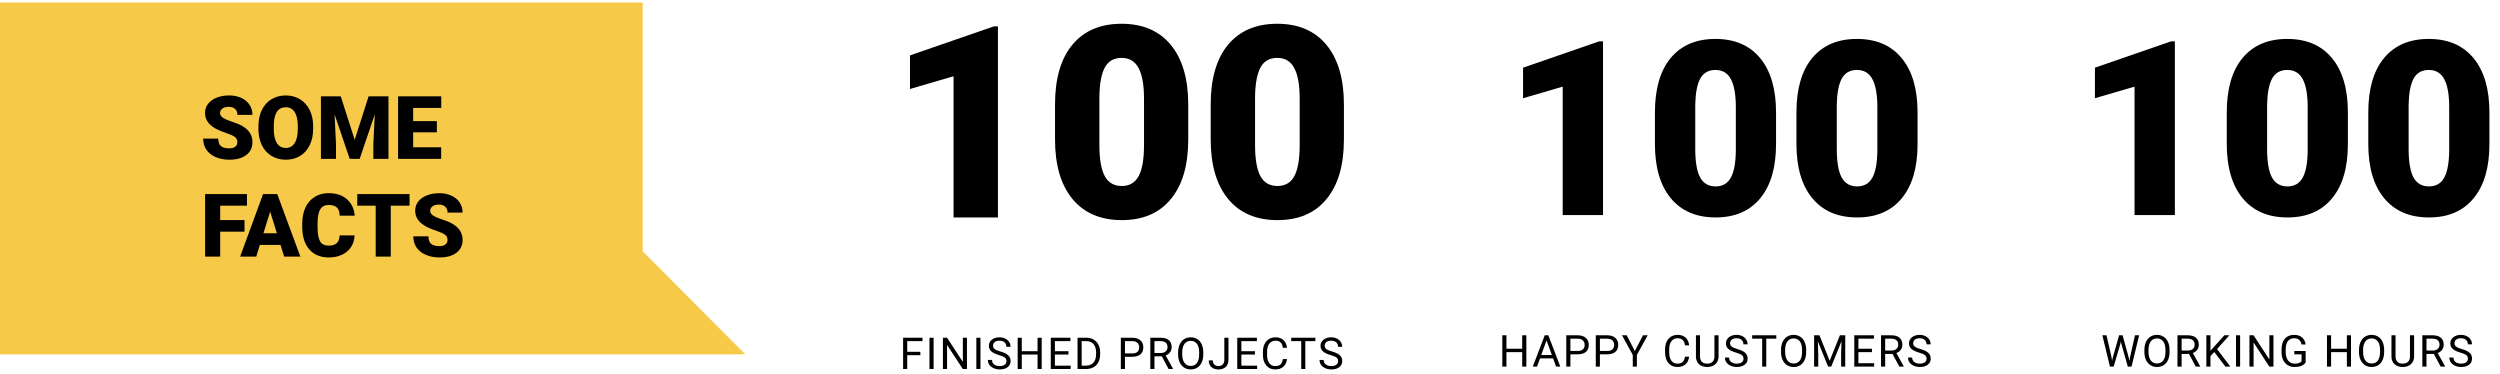 <svg width="1023" height="153" viewBox="0 0 1023 153" fill="none" xmlns="http://www.w3.org/2000/svg">
<path fill-rule="evenodd" clip-rule="evenodd" d="M263 1H0V145H262.5H263L305 145L263 102.859V1Z" fill="#F7C949"/>
<path d="M97.135 58.197C97.135 57.295 96.812 56.592 96.168 56.088C95.535 55.584 94.416 55.062 92.811 54.523C91.205 53.984 89.893 53.463 88.873 52.959C85.557 51.33 83.898 49.092 83.898 46.244C83.898 44.826 84.309 43.578 85.129 42.5C85.961 41.41 87.133 40.566 88.644 39.969C90.156 39.359 91.856 39.055 93.742 39.055C95.582 39.055 97.228 39.383 98.682 40.039C100.146 40.695 101.283 41.633 102.092 42.852C102.9 44.059 103.305 45.441 103.305 47H97.152C97.152 45.957 96.83 45.148 96.186 44.574C95.553 44 94.691 43.713 93.602 43.713C92.5 43.713 91.627 43.959 90.982 44.451C90.35 44.932 90.033 45.547 90.033 46.297C90.033 46.953 90.385 47.551 91.088 48.09C91.791 48.617 93.027 49.168 94.797 49.742C96.566 50.305 98.019 50.914 99.156 51.57C101.922 53.164 103.305 55.361 103.305 58.162C103.305 60.4 102.461 62.158 100.773 63.435C99.086 64.713 96.772 65.352 93.83 65.352C91.756 65.352 89.875 64.982 88.188 64.244C86.512 63.494 85.246 62.475 84.391 61.185C83.547 59.885 83.125 58.391 83.125 56.703H89.312C89.312 58.074 89.664 59.088 90.367 59.744C91.082 60.389 92.236 60.711 93.83 60.711C94.85 60.711 95.652 60.494 96.238 60.06C96.836 59.615 97.135 58.994 97.135 58.197ZM128.143 52.73C128.143 55.227 127.68 57.435 126.754 59.357C125.828 61.279 124.51 62.762 122.799 63.805C121.1 64.836 119.16 65.352 116.98 65.352C114.801 65.352 112.867 64.853 111.18 63.857C109.492 62.85 108.174 61.414 107.225 59.551C106.287 57.688 105.795 55.549 105.748 53.135V51.693C105.748 49.185 106.205 46.977 107.119 45.066C108.045 43.145 109.363 41.662 111.074 40.619C112.797 39.576 114.754 39.055 116.945 39.055C119.113 39.055 121.047 39.57 122.746 40.602C124.445 41.633 125.764 43.103 126.701 45.014C127.65 46.912 128.131 49.092 128.143 51.553V52.73ZM121.867 51.658C121.867 49.115 121.439 47.188 120.584 45.875C119.74 44.551 118.527 43.889 116.945 43.889C113.852 43.889 112.217 46.209 112.041 50.85L112.023 52.73C112.023 55.238 112.439 57.166 113.271 58.514C114.104 59.861 115.34 60.535 116.98 60.535C118.539 60.535 119.74 59.873 120.584 58.549C121.428 57.225 121.855 55.32 121.867 52.836V51.658ZM139.428 39.406L145.141 57.213L150.836 39.406H158.957V65H152.77V59.023L153.367 46.789L147.18 65H143.102L136.896 46.772L137.494 59.023V65H131.324V39.406H139.428ZM178.768 54.154H169.064V60.254H180.525V65H162.895V39.406H180.561V44.17H169.064V49.566H178.768V54.154ZM100.053 94.805H90.103V105H83.934V79.406H101.055V84.17H90.103V90.059H100.053V94.805ZM114.783 100.219H106.328L104.852 105H98.26L107.646 79.406H113.447L122.904 105H116.277L114.783 100.219ZM107.805 95.455H113.307L110.547 86.578L107.805 95.455ZM145.105 96.334C145.023 98.115 144.543 99.691 143.664 101.062C142.785 102.422 141.549 103.477 139.955 104.227C138.373 104.977 136.562 105.352 134.523 105.352C131.16 105.352 128.512 104.256 126.578 102.064C124.645 99.873 123.678 96.779 123.678 92.783V91.518C123.678 89.01 124.111 86.818 124.979 84.943C125.857 83.057 127.117 81.603 128.758 80.584C130.398 79.553 132.297 79.037 134.453 79.037C137.559 79.037 140.055 79.857 141.941 81.498C143.828 83.127 144.9 85.377 145.158 88.248H139.006C138.959 86.689 138.566 85.57 137.828 84.891C137.09 84.211 135.965 83.871 134.453 83.871C132.918 83.871 131.793 84.445 131.078 85.594C130.363 86.742 129.988 88.576 129.953 91.096V92.906C129.953 95.637 130.293 97.588 130.973 98.76C131.664 99.932 132.848 100.518 134.523 100.518C135.941 100.518 137.025 100.184 137.775 99.516C138.525 98.848 138.924 97.787 138.971 96.334H145.105ZM167.588 84.17H159.906V105H153.736V84.17H146.195V79.406H167.588V84.17ZM183.127 98.197C183.127 97.295 182.805 96.592 182.16 96.088C181.527 95.584 180.408 95.062 178.803 94.523C177.197 93.984 175.885 93.463 174.865 92.959C171.549 91.33 169.891 89.092 169.891 86.244C169.891 84.826 170.301 83.578 171.121 82.5C171.953 81.41 173.125 80.566 174.637 79.969C176.148 79.359 177.848 79.055 179.734 79.055C181.574 79.055 183.221 79.383 184.674 80.039C186.139 80.695 187.275 81.633 188.084 82.852C188.893 84.059 189.297 85.441 189.297 87H183.145C183.145 85.957 182.822 85.148 182.178 84.574C181.545 84 180.684 83.713 179.594 83.713C178.492 83.713 177.619 83.959 176.975 84.451C176.342 84.932 176.025 85.547 176.025 86.297C176.025 86.953 176.377 87.551 177.08 88.09C177.783 88.617 179.02 89.168 180.789 89.742C182.559 90.305 184.012 90.914 185.148 91.57C187.914 93.164 189.297 95.361 189.297 98.162C189.297 100.4 188.453 102.158 186.766 103.436C185.078 104.713 182.764 105.352 179.822 105.352C177.748 105.352 175.867 104.982 174.18 104.244C172.504 103.494 171.238 102.475 170.383 101.186C169.539 99.885 169.117 98.391 169.117 96.703H175.305C175.305 98.074 175.656 99.088 176.359 99.744C177.074 100.389 178.229 100.711 179.822 100.711C180.842 100.711 181.645 100.494 182.23 100.061C182.828 99.615 183.127 98.994 183.127 98.197Z" fill="black"/>
<path d="M408.351 89H390.196V31.207L372.364 36.417V22.667L406.686 10.797H408.351V89ZM486.231 57.042C486.231 67.605 483.85 75.751 479.088 81.481C474.361 87.21 467.683 90.074 459.054 90.074C450.353 90.074 443.621 87.192 438.858 81.427C434.096 75.662 431.715 67.534 431.715 57.042V42.755C431.715 32.192 434.078 24.046 438.805 18.316C443.567 12.587 450.281 9.723 458.946 9.723C467.612 9.723 474.326 12.605 479.088 18.37C483.85 24.135 486.231 32.281 486.231 42.809V57.042ZM468.131 40.445C468.131 34.824 467.397 30.634 465.929 27.877C464.461 25.084 462.133 23.688 458.946 23.688C455.831 23.688 453.557 24.977 452.125 27.555C450.729 30.133 449.977 34.036 449.869 39.264V59.244C449.869 65.081 450.603 69.36 452.071 72.081C453.539 74.767 455.867 76.109 459.054 76.109C462.133 76.109 464.407 74.802 465.875 72.189C467.343 69.539 468.095 65.403 468.131 59.781V40.445ZM549.933 57.042C549.933 67.605 547.551 75.751 542.789 81.481C538.062 87.21 531.384 90.074 522.755 90.074C514.054 90.074 507.322 87.192 502.56 81.427C497.797 75.662 495.416 67.534 495.416 57.042V42.755C495.416 32.192 497.779 24.046 502.506 18.316C507.268 12.587 513.982 9.723 522.647 9.723C531.313 9.723 538.027 12.605 542.789 18.37C547.551 24.135 549.933 32.281 549.933 42.809V57.042ZM531.832 40.445C531.832 34.824 531.098 30.634 529.63 27.877C528.162 25.084 525.834 23.688 522.647 23.688C519.532 23.688 517.258 24.977 515.826 27.555C514.43 30.133 513.678 34.036 513.57 39.264V59.244C513.57 65.081 514.304 69.36 515.772 72.081C517.241 74.767 519.568 76.109 522.755 76.109C525.834 76.109 528.108 74.802 529.576 72.189C531.044 69.539 531.796 65.403 531.832 59.781V40.445ZM376.608 145.349H371.238V151H369.551V138.203H377.478V139.592H371.238V143.969H376.608V145.349ZM382.03 151H380.343V138.203H382.03V151ZM395.679 151H393.983L387.54 141.139V151H385.844V138.203H387.54L394 148.108V138.203H395.679V151ZM401.207 151H399.519V138.203H401.207V151ZM408.791 145.296C407.344 144.88 406.289 144.37 405.627 143.767C404.971 143.157 404.642 142.407 404.642 141.517C404.642 140.509 405.044 139.677 405.847 139.021C406.655 138.358 407.704 138.027 408.993 138.027C409.872 138.027 410.654 138.197 411.34 138.537C412.031 138.877 412.564 139.346 412.939 139.943C413.32 140.541 413.511 141.194 413.511 141.903H411.814C411.814 141.13 411.568 140.523 411.076 140.084C410.584 139.639 409.89 139.416 408.993 139.416C408.161 139.416 407.511 139.601 407.042 139.97C406.579 140.333 406.348 140.84 406.348 141.49C406.348 142.012 406.567 142.454 407.007 142.817C407.452 143.175 408.205 143.503 409.266 143.802C410.332 144.101 411.164 144.432 411.762 144.795C412.365 145.152 412.81 145.571 413.098 146.052C413.391 146.532 413.537 147.098 413.537 147.748C413.537 148.785 413.133 149.617 412.324 150.244C411.516 150.865 410.434 151.176 409.081 151.176C408.202 151.176 407.382 151.009 406.62 150.675C405.858 150.335 405.269 149.872 404.853 149.286C404.443 148.7 404.238 148.035 404.238 147.291H405.934C405.934 148.064 406.219 148.677 406.787 149.128C407.361 149.573 408.126 149.796 409.081 149.796C409.972 149.796 410.654 149.614 411.129 149.251C411.603 148.888 411.841 148.393 411.841 147.766C411.841 147.139 411.621 146.655 411.182 146.315C410.742 145.97 409.945 145.63 408.791 145.296ZM426.263 151H424.567V145.085H418.115V151H416.428V138.203H418.115V143.705H424.567V138.203H426.263V151ZM437.213 145.085H431.667V149.62H438.11V151H429.98V138.203H438.022V139.592H431.667V143.705H437.213V145.085ZM440.93 151V138.203H444.543C445.656 138.203 446.64 138.449 447.496 138.941C448.351 139.434 449.01 140.134 449.473 141.042C449.942 141.95 450.179 142.993 450.185 144.171V144.988C450.185 146.195 449.951 147.253 449.482 148.161C449.019 149.069 448.354 149.767 447.487 150.253C446.626 150.739 445.621 150.988 444.472 151H440.93ZM442.618 139.592V149.62H444.393C445.694 149.62 446.705 149.216 447.426 148.407C448.152 147.599 448.515 146.447 448.515 144.953V144.206C448.515 142.753 448.173 141.625 447.487 140.822C446.807 140.014 445.841 139.604 444.587 139.592H442.618ZM460.335 145.99V151H458.648V138.203H463.367C464.768 138.203 465.864 138.561 466.655 139.275C467.451 139.99 467.85 140.937 467.85 142.114C467.85 143.356 467.46 144.314 466.681 144.988C465.908 145.656 464.797 145.99 463.35 145.99H460.335ZM460.335 144.61H463.367C464.27 144.61 464.961 144.399 465.442 143.978C465.922 143.55 466.162 142.935 466.162 142.132C466.162 141.37 465.922 140.761 465.442 140.304C464.961 139.847 464.302 139.609 463.464 139.592H460.335V144.61ZM475.417 145.823H472.411V151H470.714V138.203H474.951C476.392 138.203 477.5 138.531 478.273 139.188C479.052 139.844 479.442 140.799 479.442 142.053C479.442 142.85 479.225 143.544 478.792 144.136C478.364 144.728 477.766 145.17 476.999 145.463L480.004 150.895V151H478.194L475.417 145.823ZM472.411 144.443H475.003C475.841 144.443 476.506 144.227 476.999 143.793C477.497 143.359 477.746 142.779 477.746 142.053C477.746 141.262 477.508 140.655 477.034 140.233C476.565 139.812 475.885 139.598 474.995 139.592H472.411V144.443ZM492.379 145.015C492.379 146.269 492.168 147.364 491.746 148.302C491.324 149.233 490.726 149.945 489.953 150.438C489.18 150.93 488.277 151.176 487.246 151.176C486.238 151.176 485.345 150.93 484.565 150.438C483.786 149.939 483.18 149.233 482.746 148.319C482.318 147.399 482.098 146.336 482.087 145.129V144.206C482.087 142.976 482.301 141.889 482.728 140.945C483.156 140.002 483.76 139.281 484.539 138.783C485.324 138.279 486.221 138.027 487.228 138.027C488.254 138.027 489.156 138.276 489.935 138.774C490.721 139.267 491.324 139.984 491.746 140.928C492.168 141.865 492.379 142.958 492.379 144.206V145.015ZM490.7 144.188C490.7 142.671 490.395 141.508 489.786 140.699C489.177 139.885 488.324 139.478 487.228 139.478C486.162 139.478 485.321 139.885 484.706 140.699C484.097 141.508 483.783 142.633 483.765 144.074V145.015C483.765 146.485 484.073 147.643 484.688 148.486C485.309 149.324 486.162 149.743 487.246 149.743C488.336 149.743 489.18 149.348 489.777 148.557C490.375 147.76 490.682 146.62 490.7 145.138V144.188ZM500.991 138.203H502.688V147.265C502.688 148.489 502.318 149.447 501.58 150.139C500.848 150.83 499.869 151.176 498.645 151.176C497.373 151.176 496.383 150.851 495.674 150.2C494.965 149.55 494.61 148.639 494.61 147.467H496.298C496.298 148.199 496.497 148.771 496.896 149.181C497.3 149.591 497.883 149.796 498.645 149.796C499.342 149.796 499.904 149.576 500.332 149.137C500.766 148.697 500.985 148.082 500.991 147.291V138.203ZM513.515 145.085H507.969V149.62H514.412V151H506.282V138.203H514.324V139.592H507.969V143.705H513.515V145.085ZM526.645 146.939C526.487 148.293 525.986 149.339 525.142 150.077C524.304 150.81 523.188 151.176 521.794 151.176C520.282 151.176 519.069 150.634 518.155 149.55C517.247 148.466 516.793 147.016 516.793 145.199V143.969C516.793 142.779 517.004 141.733 517.425 140.831C517.853 139.929 518.457 139.237 519.236 138.757C520.015 138.271 520.918 138.027 521.943 138.027C523.302 138.027 524.392 138.408 525.213 139.17C526.033 139.926 526.51 140.975 526.645 142.316H524.949C524.802 141.297 524.483 140.559 523.991 140.102C523.505 139.645 522.822 139.416 521.943 139.416C520.865 139.416 520.018 139.814 519.403 140.611C518.794 141.408 518.489 142.542 518.489 144.013V145.252C518.489 146.641 518.779 147.745 519.359 148.565C519.939 149.386 520.751 149.796 521.794 149.796C522.731 149.796 523.449 149.585 523.947 149.163C524.451 148.735 524.785 147.994 524.949 146.939H526.645ZM538.255 139.592H534.142V151H532.463V139.592H528.358V138.203H538.255V139.592ZM544.503 145.296C543.056 144.88 542.001 144.37 541.339 143.767C540.683 143.157 540.355 142.407 540.355 141.517C540.355 140.509 540.756 139.677 541.559 139.021C542.367 138.358 543.416 138.027 544.705 138.027C545.584 138.027 546.366 138.197 547.052 138.537C547.743 138.877 548.277 139.346 548.652 139.943C549.032 140.541 549.223 141.194 549.223 141.903H547.527C547.527 141.13 547.281 140.523 546.788 140.084C546.296 139.639 545.602 139.416 544.705 139.416C543.873 139.416 543.223 139.601 542.754 139.97C542.291 140.333 542.06 140.84 542.06 141.49C542.06 142.012 542.28 142.454 542.719 142.817C543.164 143.175 543.917 143.503 544.978 143.802C546.044 144.101 546.876 144.432 547.474 144.795C548.077 145.152 548.523 145.571 548.81 146.052C549.103 146.532 549.249 147.098 549.249 147.748C549.249 148.785 548.845 149.617 548.036 150.244C547.228 150.865 546.147 151.176 544.793 151.176C543.914 151.176 543.094 151.009 542.332 150.675C541.571 150.335 540.982 149.872 540.566 149.286C540.156 148.7 539.95 148.035 539.95 147.291H541.647C541.647 148.064 541.931 148.677 542.499 149.128C543.073 149.573 543.838 149.796 544.793 149.796C545.684 149.796 546.366 149.614 546.841 149.251C547.316 148.888 547.553 148.393 547.553 147.766C547.553 147.139 547.333 146.655 546.894 146.315C546.454 145.97 545.657 145.63 544.503 145.296Z" fill="black"/>
<path d="M655.955 88H639.451V35.461L623.24 40.197V27.697L654.441 16.906H655.955V88ZM726.756 58.947C726.756 68.55 724.591 75.956 720.262 81.164C715.965 86.372 709.894 88.977 702.049 88.977C694.139 88.977 688.019 86.356 683.689 81.115C679.36 75.874 677.195 68.485 677.195 58.947V45.959C677.195 36.356 679.344 28.951 683.641 23.742C687.97 18.534 694.074 15.93 701.951 15.93C709.829 15.93 715.932 18.55 720.262 23.791C724.591 29.032 726.756 36.438 726.756 46.008V58.947ZM710.301 43.859C710.301 38.749 709.633 34.94 708.299 32.434C706.964 29.895 704.848 28.625 701.951 28.625C699.119 28.625 697.052 29.797 695.75 32.141C694.48 34.484 693.797 38.033 693.699 42.785V60.949C693.699 66.255 694.367 70.145 695.701 72.619C697.036 75.061 699.152 76.281 702.049 76.281C704.848 76.281 706.915 75.093 708.25 72.717C709.585 70.308 710.268 66.548 710.301 61.438V43.859ZM784.666 58.947C784.666 68.55 782.501 75.956 778.172 81.164C773.875 86.372 767.804 88.977 759.959 88.977C752.049 88.977 745.929 86.356 741.6 81.115C737.27 75.874 735.105 68.485 735.105 58.947V45.959C735.105 36.356 737.254 28.951 741.551 23.742C745.88 18.534 751.984 15.93 759.861 15.93C767.739 15.93 773.842 18.55 778.172 23.791C782.501 29.032 784.666 36.438 784.666 46.008V58.947ZM768.211 43.859C768.211 38.749 767.544 34.94 766.209 32.434C764.874 29.895 762.758 28.625 759.861 28.625C757.029 28.625 754.962 29.797 753.66 32.141C752.391 34.484 751.707 38.033 751.609 42.785V60.949C751.609 66.255 752.277 70.145 753.611 72.619C754.946 75.061 757.062 76.281 759.959 76.281C762.758 76.281 764.826 75.093 766.16 72.717C767.495 70.308 768.178 66.548 768.211 61.438V43.859ZM624.582 150H622.886V144.085H616.435V150H614.747V137.203H616.435V142.705H622.886V137.203H624.582V150ZM635.524 146.66H630.162L628.958 150H627.218L632.105 137.203H633.581L638.477 150H636.745L635.524 146.66ZM630.672 145.271H635.023L632.843 139.286L630.672 145.271ZM642.607 144.99V150H640.92V137.203H645.639C647.04 137.203 648.135 137.561 648.926 138.275C649.723 138.99 650.122 139.937 650.122 141.114C650.122 142.356 649.732 143.314 648.953 143.988C648.179 144.656 647.069 144.99 645.622 144.99H642.607ZM642.607 143.61H645.639C646.542 143.61 647.233 143.399 647.713 142.978C648.194 142.55 648.434 141.935 648.434 141.132C648.434 140.37 648.194 139.761 647.713 139.304C647.233 138.847 646.574 138.609 645.736 138.592H642.607V143.61ZM654.682 144.99V150H652.995V137.203H657.715C659.115 137.203 660.211 137.561 661.002 138.275C661.799 138.99 662.197 139.937 662.197 141.114C662.197 142.356 661.807 143.314 661.028 143.988C660.255 144.656 659.144 144.99 657.697 144.99H654.682ZM654.682 143.61H657.715C658.617 143.61 659.308 143.399 659.789 142.978C660.269 142.55 660.51 141.935 660.51 141.132C660.51 140.37 660.269 139.761 659.789 139.304C659.308 138.847 658.649 138.609 657.811 138.592H654.682V143.61ZM668.973 143.628L672.313 137.203H674.229L669.817 145.228V150H668.129V145.228L663.717 137.203H665.651L668.973 143.628ZM691.199 145.939C691.041 147.293 690.54 148.339 689.696 149.077C688.858 149.81 687.742 150.176 686.347 150.176C684.836 150.176 683.623 149.634 682.709 148.55C681.801 147.466 681.346 146.016 681.346 144.199V142.969C681.346 141.779 681.557 140.733 681.979 139.831C682.407 138.929 683.01 138.237 683.79 137.757C684.569 137.271 685.471 137.027 686.497 137.027C687.856 137.027 688.946 137.408 689.766 138.17C690.587 138.926 691.064 139.975 691.199 141.316H689.503C689.356 140.297 689.037 139.559 688.545 139.102C688.058 138.645 687.376 138.416 686.497 138.416C685.419 138.416 684.572 138.814 683.957 139.611C683.347 140.408 683.043 141.542 683.043 143.013V144.252C683.043 145.641 683.333 146.745 683.913 147.565C684.493 148.386 685.304 148.796 686.347 148.796C687.285 148.796 688.003 148.585 688.501 148.163C689.005 147.735 689.339 146.994 689.503 145.939H691.199ZM703.239 137.203V145.904C703.233 147.111 702.853 148.099 702.097 148.866C701.347 149.634 700.327 150.064 699.038 150.158L698.59 150.176C697.189 150.176 696.073 149.798 695.241 149.042C694.409 148.286 693.987 147.246 693.976 145.922V137.203H695.646V145.869C695.646 146.795 695.9 147.516 696.41 148.031C696.92 148.541 697.646 148.796 698.59 148.796C699.545 148.796 700.274 148.541 700.778 148.031C701.288 147.521 701.543 146.804 701.543 145.878V137.203H703.239ZM710.393 144.296C708.946 143.88 707.891 143.37 707.229 142.767C706.573 142.157 706.244 141.407 706.244 140.517C706.244 139.509 706.646 138.677 707.449 138.021C708.257 137.358 709.306 137.027 710.595 137.027C711.474 137.027 712.256 137.197 712.942 137.537C713.633 137.877 714.166 138.346 714.541 138.943C714.922 139.541 715.113 140.194 715.113 140.903H713.416C713.416 140.13 713.17 139.523 712.678 139.084C712.186 138.639 711.491 138.416 710.595 138.416C709.763 138.416 709.113 138.601 708.644 138.97C708.181 139.333 707.949 139.84 707.949 140.49C707.949 141.012 708.169 141.454 708.609 141.817C709.054 142.175 709.807 142.503 710.867 142.802C711.934 143.101 712.766 143.432 713.364 143.795C713.967 144.152 714.412 144.571 714.699 145.052C714.992 145.532 715.139 146.098 715.139 146.748C715.139 147.785 714.735 148.617 713.926 149.244C713.117 149.865 712.036 150.176 710.683 150.176C709.804 150.176 708.984 150.009 708.222 149.675C707.46 149.335 706.871 148.872 706.455 148.286C706.045 147.7 705.84 147.035 705.84 146.291H707.536C707.536 147.064 707.821 147.677 708.389 148.128C708.963 148.573 709.728 148.796 710.683 148.796C711.574 148.796 712.256 148.614 712.731 148.251C713.205 147.888 713.443 147.393 713.443 146.766C713.443 146.139 713.223 145.655 712.783 145.315C712.344 144.97 711.547 144.63 710.393 144.296ZM726.872 138.592H722.758V150H721.08V138.592H716.975V137.203H726.872V138.592ZM739.088 144.015C739.088 145.269 738.877 146.364 738.455 147.302C738.033 148.233 737.435 148.945 736.662 149.438C735.889 149.93 734.986 150.176 733.955 150.176C732.947 150.176 732.054 149.93 731.274 149.438C730.495 148.939 729.889 148.233 729.455 147.319C729.027 146.399 728.807 145.336 728.796 144.129V143.206C728.796 141.976 729.01 140.889 729.437 139.945C729.865 139.002 730.469 138.281 731.248 137.783C732.033 137.279 732.93 137.027 733.937 137.027C734.963 137.027 735.865 137.276 736.644 137.774C737.43 138.267 738.033 138.984 738.455 139.928C738.877 140.865 739.088 141.958 739.088 143.206V144.015ZM737.409 143.188C737.409 141.671 737.104 140.508 736.495 139.699C735.886 138.885 735.033 138.478 733.937 138.478C732.871 138.478 732.03 138.885 731.415 139.699C730.806 140.508 730.492 141.633 730.474 143.074V144.015C730.474 145.485 730.782 146.643 731.397 147.486C732.018 148.324 732.871 148.743 733.955 148.743C735.045 148.743 735.889 148.348 736.486 147.557C737.084 146.76 737.391 145.62 737.409 144.138V143.188ZM744.519 137.203L748.702 147.645L752.886 137.203H755.074V150H753.387V145.017L753.545 139.638L749.344 150H748.052L743.859 139.664L744.026 145.017V150H742.339V137.203H744.519ZM766.007 144.085H760.461V148.62H766.904V150H758.774V137.203H766.816V138.592H760.461V142.705H766.007V144.085ZM774.418 144.823H771.412V150H769.716V137.203H773.952C775.393 137.203 776.501 137.531 777.274 138.188C778.053 138.844 778.443 139.799 778.443 141.053C778.443 141.85 778.226 142.544 777.793 143.136C777.365 143.728 776.767 144.17 776 144.463L779.006 149.895V150H777.195L774.418 144.823ZM771.412 143.443H774.005C774.842 143.443 775.508 143.227 776 142.793C776.498 142.359 776.747 141.779 776.747 141.053C776.747 140.262 776.509 139.655 776.035 139.233C775.566 138.812 774.886 138.598 773.996 138.592H771.412V143.443ZM785.307 144.296C783.859 143.88 782.805 143.37 782.143 142.767C781.486 142.157 781.158 141.407 781.158 140.517C781.158 139.509 781.56 138.677 782.362 138.021C783.171 137.358 784.22 137.027 785.509 137.027C786.388 137.027 787.17 137.197 787.855 137.537C788.547 137.877 789.08 138.346 789.455 138.943C789.836 139.541 790.026 140.194 790.026 140.903H788.33C788.33 140.13 788.084 139.523 787.592 139.084C787.1 138.639 786.405 138.416 785.509 138.416C784.677 138.416 784.026 138.601 783.558 138.97C783.095 139.333 782.863 139.84 782.863 140.49C782.863 141.012 783.083 141.454 783.522 141.817C783.968 142.175 784.721 142.503 785.781 142.802C786.848 143.101 787.68 143.432 788.277 143.795C788.881 144.152 789.326 144.571 789.613 145.052C789.906 145.532 790.053 146.098 790.053 146.748C790.053 147.785 789.648 148.617 788.84 149.244C788.031 149.865 786.95 150.176 785.597 150.176C784.718 150.176 783.897 150.009 783.136 149.675C782.374 149.335 781.785 148.872 781.369 148.286C780.959 147.7 780.754 147.035 780.754 146.291H782.45C782.45 147.064 782.734 147.677 783.303 148.128C783.877 148.573 784.642 148.796 785.597 148.796C786.487 148.796 787.17 148.614 787.645 148.251C788.119 147.888 788.356 147.393 788.356 146.766C788.356 146.139 788.137 145.655 787.697 145.315C787.258 144.97 786.461 144.63 785.307 144.296Z" fill="black"/>
<path d="M889.955 88H873.451V35.461L857.24 40.197V27.697L888.441 16.906H889.955V88ZM960.756 58.947C960.756 68.55 958.591 75.956 954.262 81.164C949.965 86.372 943.894 88.977 936.049 88.977C928.139 88.977 922.019 86.356 917.689 81.115C913.36 75.874 911.195 68.485 911.195 58.947V45.959C911.195 36.356 913.344 28.951 917.641 23.742C921.97 18.534 928.074 15.93 935.951 15.93C943.829 15.93 949.932 18.55 954.262 23.791C958.591 29.032 960.756 36.438 960.756 46.008V58.947ZM944.301 43.859C944.301 38.749 943.633 34.94 942.299 32.434C940.964 29.895 938.848 28.625 935.951 28.625C933.119 28.625 931.052 29.797 929.75 32.141C928.48 34.484 927.797 38.033 927.699 42.785V60.949C927.699 66.255 928.367 70.145 929.701 72.619C931.036 75.061 933.152 76.281 936.049 76.281C938.848 76.281 940.915 75.093 942.25 72.717C943.585 70.308 944.268 66.548 944.301 61.438V43.859ZM1018.67 58.947C1018.67 68.55 1016.5 75.956 1012.17 81.164C1007.88 86.372 1001.8 88.977 993.959 88.977C986.049 88.977 979.929 86.356 975.6 81.115C971.27 75.874 969.105 68.485 969.105 58.947V45.959C969.105 36.356 971.254 28.951 975.551 23.742C979.88 18.534 985.984 15.93 993.861 15.93C1001.74 15.93 1007.84 18.55 1012.17 23.791C1016.5 29.032 1018.67 36.438 1018.67 46.008V58.947ZM1002.21 43.859C1002.21 38.749 1001.54 34.94 1000.21 32.434C998.874 29.895 996.758 28.625 993.861 28.625C991.029 28.625 988.962 29.797 987.66 32.141C986.391 34.484 985.707 38.033 985.609 42.785V60.949C985.609 66.255 986.277 70.145 987.611 72.619C988.946 75.061 991.062 76.281 993.959 76.281C996.758 76.281 998.826 75.093 1000.16 72.717C1001.49 70.308 1002.18 66.548 1002.21 61.438V43.859ZM863.995 145.966L864.242 147.653L864.602 146.133L867.133 137.203H868.557L871.027 146.133L871.378 147.68L871.651 145.957L873.637 137.203H875.333L872.231 150H870.693L868.056 140.675L867.854 139.699L867.652 140.675L864.918 150H863.38L860.286 137.203H861.974L863.995 145.966ZM887.778 144.015C887.778 145.269 887.567 146.364 887.145 147.302C886.723 148.233 886.126 148.945 885.352 149.438C884.579 149.93 883.676 150.176 882.645 150.176C881.637 150.176 880.744 149.93 879.964 149.438C879.185 148.939 878.579 148.233 878.145 147.319C877.717 146.399 877.498 145.336 877.486 144.129V143.206C877.486 141.976 877.7 140.889 878.128 139.945C878.555 139.002 879.159 138.281 879.938 137.783C880.723 137.279 881.62 137.027 882.628 137.027C883.653 137.027 884.555 137.276 885.335 137.774C886.12 138.267 886.723 138.984 887.145 139.928C887.567 140.865 887.778 141.958 887.778 143.206V144.015ZM886.099 143.188C886.099 141.671 885.795 140.508 885.185 139.699C884.576 138.885 883.723 138.478 882.628 138.478C881.561 138.478 880.72 138.885 880.105 139.699C879.496 140.508 879.182 141.633 879.165 143.074V144.015C879.165 145.485 879.472 146.643 880.087 147.486C880.709 148.324 881.561 148.743 882.645 148.743C883.735 148.743 884.579 148.348 885.176 147.557C885.774 146.76 886.082 145.62 886.099 144.138V143.188ZM895.723 144.823H892.717V150H891.02V137.203H895.257C896.698 137.203 897.806 137.531 898.579 138.188C899.358 138.844 899.748 139.799 899.748 141.053C899.748 141.85 899.531 142.544 899.098 143.136C898.67 143.728 898.072 144.17 897.305 144.463L900.31 149.895V150H898.5L895.723 144.823ZM892.717 143.443H895.309C896.147 143.443 896.812 143.227 897.305 142.793C897.803 142.359 898.052 141.779 898.052 141.053C898.052 140.262 897.814 139.655 897.34 139.233C896.871 138.812 896.191 138.598 895.301 138.592H892.717V143.443ZM906.093 144.05L904.528 145.676V150H902.841V137.203H904.528V143.531L910.215 137.203H912.254L907.218 142.854L912.65 150H910.628L906.093 144.05ZM916.657 150H914.969V137.203H916.657V150ZM930.305 150H928.609L922.167 140.139V150H920.47V137.203H922.167L928.627 147.108V137.203H930.305V150ZM943.471 148.321C943.037 148.942 942.431 149.408 941.651 149.719C940.878 150.023 939.976 150.176 938.944 150.176C937.901 150.176 936.976 149.933 936.167 149.446C935.358 148.954 934.731 148.257 934.286 147.354C933.847 146.452 933.621 145.406 933.609 144.217V143.101C933.609 141.173 934.058 139.679 934.954 138.618C935.856 137.558 937.122 137.027 938.751 137.027C940.087 137.027 941.162 137.37 941.977 138.056C942.791 138.735 943.289 139.702 943.471 140.956H941.783C941.467 139.263 940.459 138.416 938.76 138.416C937.629 138.416 936.771 138.814 936.185 139.611C935.604 140.402 935.312 141.551 935.306 143.057V144.103C935.306 145.538 935.634 146.681 936.29 147.53C936.946 148.374 937.834 148.796 938.953 148.796C939.586 148.796 940.14 148.726 940.614 148.585C941.089 148.444 941.481 148.207 941.792 147.873V144.999H938.83V143.628H943.471V148.321ZM962.032 150H960.336V144.085H953.884V150H952.197V137.203H953.884V142.705H960.336V137.203H962.032V150ZM975.593 144.015C975.593 145.269 975.382 146.364 974.96 147.302C974.538 148.233 973.94 148.945 973.167 149.438C972.393 149.93 971.491 150.176 970.46 150.176C969.452 150.176 968.558 149.93 967.779 149.438C967 148.939 966.393 148.233 965.96 147.319C965.532 146.399 965.312 145.336 965.301 144.129V143.206C965.301 141.976 965.514 140.889 965.942 139.945C966.37 139.002 966.973 138.281 967.753 137.783C968.538 137.279 969.434 137.027 970.442 137.027C971.468 137.027 972.37 137.276 973.149 137.774C973.934 138.267 974.538 138.984 974.96 139.928C975.382 140.865 975.593 141.958 975.593 143.206V144.015ZM973.914 143.188C973.914 141.671 973.609 140.508 973 139.699C972.39 138.885 971.538 138.478 970.442 138.478C969.376 138.478 968.535 138.885 967.92 139.699C967.31 140.508 966.997 141.633 966.979 143.074V144.015C966.979 145.485 967.287 146.643 967.902 147.486C968.523 148.324 969.376 148.743 970.46 148.743C971.55 148.743 972.393 148.348 972.991 147.557C973.589 146.76 973.896 145.62 973.914 144.138V143.188ZM987.853 137.203V145.904C987.847 147.111 987.466 148.099 986.71 148.866C985.96 149.634 984.941 150.064 983.651 150.158L983.203 150.176C981.803 150.176 980.687 149.798 979.855 149.042C979.023 148.286 978.601 147.246 978.589 145.922V137.203H980.259V145.869C980.259 146.795 980.514 147.516 981.024 148.031C981.533 148.541 982.26 148.796 983.203 148.796C984.158 148.796 984.888 148.541 985.392 148.031C985.901 147.521 986.156 146.804 986.156 145.878V137.203H987.853ZM995.929 144.823H992.923V150H991.227V137.203H995.463C996.905 137.203 998.012 137.531 998.786 138.188C999.565 138.844 999.954 139.799 999.954 141.053C999.954 141.85 999.738 142.544 999.304 143.136C998.876 143.728 998.279 144.17 997.511 144.463L1000.52 149.895V150H998.706L995.929 144.823ZM992.923 143.443H995.516C996.354 143.443 997.019 143.227 997.511 142.793C998.009 142.359 998.258 141.779 998.258 141.053C998.258 140.262 998.021 139.655 997.546 139.233C997.078 138.812 996.398 138.598 995.507 138.592H992.923V143.443ZM1006.82 144.296C1005.37 143.88 1004.32 143.37 1003.65 142.767C1003 142.157 1002.67 141.407 1002.67 140.517C1002.67 139.509 1003.07 138.677 1003.87 138.021C1004.68 137.358 1005.73 137.027 1007.02 137.027C1007.9 137.027 1008.68 137.197 1009.37 137.537C1010.06 137.877 1010.59 138.346 1010.97 138.943C1011.35 139.541 1011.54 140.194 1011.54 140.903H1009.84C1009.84 140.13 1009.6 139.523 1009.1 139.084C1008.61 138.639 1007.92 138.416 1007.02 138.416C1006.19 138.416 1005.54 138.601 1005.07 138.97C1004.61 139.333 1004.37 139.84 1004.37 140.49C1004.37 141.012 1004.59 141.454 1005.03 141.817C1005.48 142.175 1006.23 142.503 1007.29 142.802C1008.36 143.101 1009.19 143.432 1009.79 143.795C1010.39 144.152 1010.84 144.571 1011.12 145.052C1011.42 145.532 1011.56 146.098 1011.56 146.748C1011.56 147.785 1011.16 148.617 1010.35 149.244C1009.54 149.865 1008.46 150.176 1007.11 150.176C1006.23 150.176 1005.41 150.009 1004.65 149.675C1003.89 149.335 1003.3 148.872 1002.88 148.286C1002.47 147.7 1002.27 147.035 1002.27 146.291H1003.96C1003.96 147.064 1004.25 147.677 1004.81 148.128C1005.39 148.573 1006.15 148.796 1007.11 148.796C1008 148.796 1008.68 148.614 1009.16 148.251C1009.63 147.888 1009.87 147.393 1009.87 146.766C1009.87 146.139 1009.65 145.655 1009.21 145.315C1008.77 144.97 1007.97 144.63 1006.82 144.296Z" fill="black"/>
</svg>
